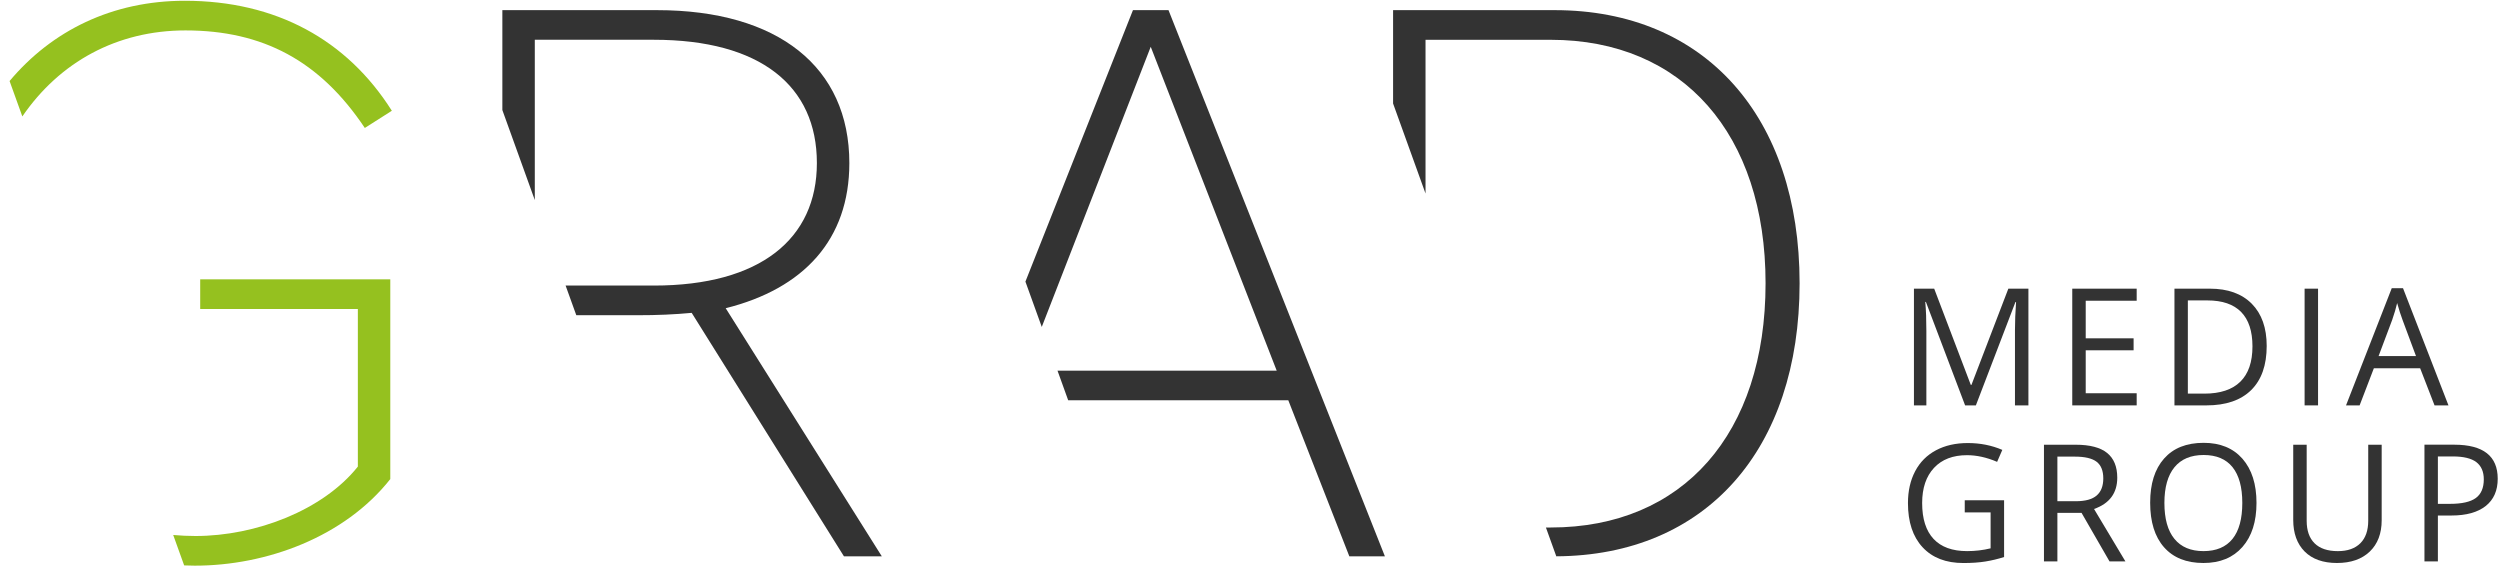 <svg width="137" height="31" viewBox="0 0 137 31" fill="none" xmlns="http://www.w3.org/2000/svg">
<path d="M98.618 15.522C98.618 6.414 93.449 0.556 85.192 0.556H76.341V5.672L78.119 10.605V2.181H84.98C92.222 2.181 96.753 7.354 96.753 15.522C96.753 23.773 92.222 28.907 84.98 28.907H84.716L85.285 30.486C93.486 30.442 98.618 24.638 98.618 15.522Z" fill="#333333"/>
<path d="M62.086 0.556L56.193 15.432L57.089 17.916L63.06 2.564L69.963 20.311H57.951L58.537 21.936H70.599L73.944 30.488H75.893L64.034 0.556H62.086Z" fill="#333333"/>
<path d="M37.905 17.145L46.249 30.488H48.324L39.768 16.89C44.045 15.822 46.544 13.128 46.544 8.937C46.544 3.679 42.646 0.556 35.998 0.556H27.529V6.031L29.307 10.964V2.179H35.829C41.672 2.179 44.765 4.704 44.765 8.935C44.765 13.082 41.672 15.649 35.829 15.649H30.995L31.581 17.274H34.938C35.998 17.276 36.974 17.232 37.905 17.145Z" fill="#333333"/>
<path d="M10.166 1.667C14.402 1.667 17.536 3.333 19.992 7.012L21.473 6.07C19.018 2.181 15.12 0.042 10.125 0.042C6.151 0.042 2.84 1.679 0.525 4.441L1.224 6.381C3.263 3.404 6.403 1.667 10.166 1.667Z" fill="#95C11F"/>
<path d="M21.388 26.253V15.307H10.971V16.932H19.61V25.569C17.703 27.963 14.021 29.373 10.715 29.373C10.298 29.373 9.89 29.352 9.492 29.317L10.092 30.984C10.284 30.99 10.476 30.998 10.672 30.998C14.613 31 18.89 29.419 21.388 26.253Z" fill="#95C11F"/>
<path d="M107.688 22.215L105.54 16.547H105.505C105.547 16.997 105.565 17.53 105.565 18.146V22.215H104.884V15.819H105.994L108 21.094H108.035L110.057 15.819H111.157V22.215H110.42V18.094C110.42 17.621 110.441 17.109 110.48 16.555H110.445L108.278 22.215H107.688Z" fill="#333333"/>
<path d="M117.09 22.215H113.56V15.819H117.09V16.48H114.297V18.54H116.921V19.196H114.297V21.55H117.09V22.215Z" fill="#333333"/>
<path d="M124.215 18.957C124.215 20.013 123.93 20.819 123.363 21.378C122.795 21.936 121.978 22.215 120.913 22.215H119.16V15.819H121.101C122.085 15.819 122.851 16.094 123.398 16.646C123.942 17.198 124.215 17.967 124.215 18.957ZM123.435 18.982C123.435 18.148 123.228 17.519 122.814 17.096C122.399 16.674 121.784 16.463 120.965 16.463H119.894V21.571H120.792C121.669 21.571 122.329 21.352 122.77 20.917C123.214 20.482 123.435 19.836 123.435 18.982Z" fill="#333333"/>
<path d="M126.292 22.215V15.819H127.029V22.215H126.292Z" fill="#333333"/>
<path d="M133.413 22.215L132.625 20.182H130.087L129.307 22.215H128.562L131.067 15.795H131.686L134.176 22.215H133.413ZM132.396 19.511L131.659 17.53C131.564 17.28 131.465 16.972 131.364 16.607C131.3 16.886 131.209 17.195 131.092 17.53L130.347 19.511H132.396Z" fill="#333333"/>
<path d="M107.67 27.414H109.824V30.524C109.489 30.633 109.147 30.714 108.8 30.77C108.454 30.826 108.051 30.854 107.595 30.854C106.636 30.854 105.891 30.566 105.357 29.989C104.822 29.412 104.556 28.606 104.556 27.568C104.556 26.904 104.688 26.32 104.952 25.82C105.216 25.32 105.598 24.939 106.093 24.675C106.591 24.41 107.172 24.279 107.839 24.279C108.516 24.279 109.145 24.404 109.727 24.654L109.442 25.31C108.87 25.064 108.32 24.944 107.791 24.944C107.02 24.944 106.417 25.175 105.984 25.639C105.551 26.104 105.334 26.745 105.334 27.568C105.334 28.431 105.542 29.087 105.959 29.533C106.376 29.979 106.989 30.201 107.798 30.201C108.237 30.201 108.666 30.151 109.085 30.049V28.081H107.668V27.414H107.67Z" fill="#333333"/>
<path d="M112.745 28.106V30.766H112.009V24.371H113.746C114.524 24.371 115.097 24.521 115.469 24.821C115.84 25.121 116.026 25.573 116.026 26.177C116.026 27.023 115.601 27.594 114.753 27.892L116.472 30.764H115.601L114.068 28.104H112.745V28.106ZM112.745 27.467H113.754C114.274 27.467 114.656 27.363 114.897 27.154C115.139 26.946 115.26 26.633 115.26 26.217C115.26 25.794 115.137 25.49 114.891 25.302C114.644 25.115 114.247 25.023 113.703 25.023H112.745V27.467Z" fill="#333333"/>
<path d="M123.656 27.559C123.656 28.582 123.4 29.388 122.886 29.973C122.372 30.559 121.661 30.852 120.749 30.852C119.816 30.852 119.096 30.565 118.588 29.988C118.081 29.413 117.829 28.599 117.829 27.549C117.829 26.507 118.083 25.701 118.593 25.128C119.1 24.555 119.822 24.267 120.759 24.267C121.669 24.267 122.379 24.559 122.89 25.142C123.4 25.728 123.656 26.534 123.656 27.559ZM118.609 27.559C118.609 28.426 118.791 29.082 119.158 29.53C119.523 29.977 120.053 30.201 120.751 30.201C121.452 30.201 121.982 29.977 122.341 29.532C122.7 29.086 122.878 28.428 122.878 27.559C122.878 26.699 122.7 26.047 122.343 25.601C121.987 25.157 121.458 24.934 120.761 24.934C120.059 24.934 119.525 25.159 119.16 25.605C118.795 26.051 118.609 26.705 118.609 27.559Z" fill="#333333"/>
<path d="M130.516 24.371V28.508C130.516 29.237 130.297 29.81 129.862 30.227C129.427 30.643 128.826 30.852 128.065 30.852C127.304 30.852 126.713 30.641 126.295 30.223C125.878 29.802 125.669 29.225 125.669 28.492V24.371H126.406V28.544C126.406 29.077 126.55 29.487 126.839 29.773C127.128 30.058 127.553 30.202 128.112 30.202C128.647 30.202 129.057 30.058 129.346 29.771C129.635 29.483 129.779 29.071 129.779 28.535V24.371H130.516Z" fill="#333333"/>
<path d="M136.875 26.234C136.875 26.882 136.656 27.38 136.219 27.727C135.781 28.075 135.154 28.25 134.341 28.25H133.596V30.765H132.86V24.369H134.502C136.083 24.372 136.875 24.992 136.875 26.234ZM133.594 27.611H134.257C134.909 27.611 135.381 27.505 135.674 27.292C135.965 27.08 136.112 26.738 136.112 26.269C136.112 25.846 135.973 25.532 135.701 25.323C135.427 25.117 134.999 25.013 134.42 25.013H133.596V27.611H133.594Z" fill="#333333"/>
</svg>
